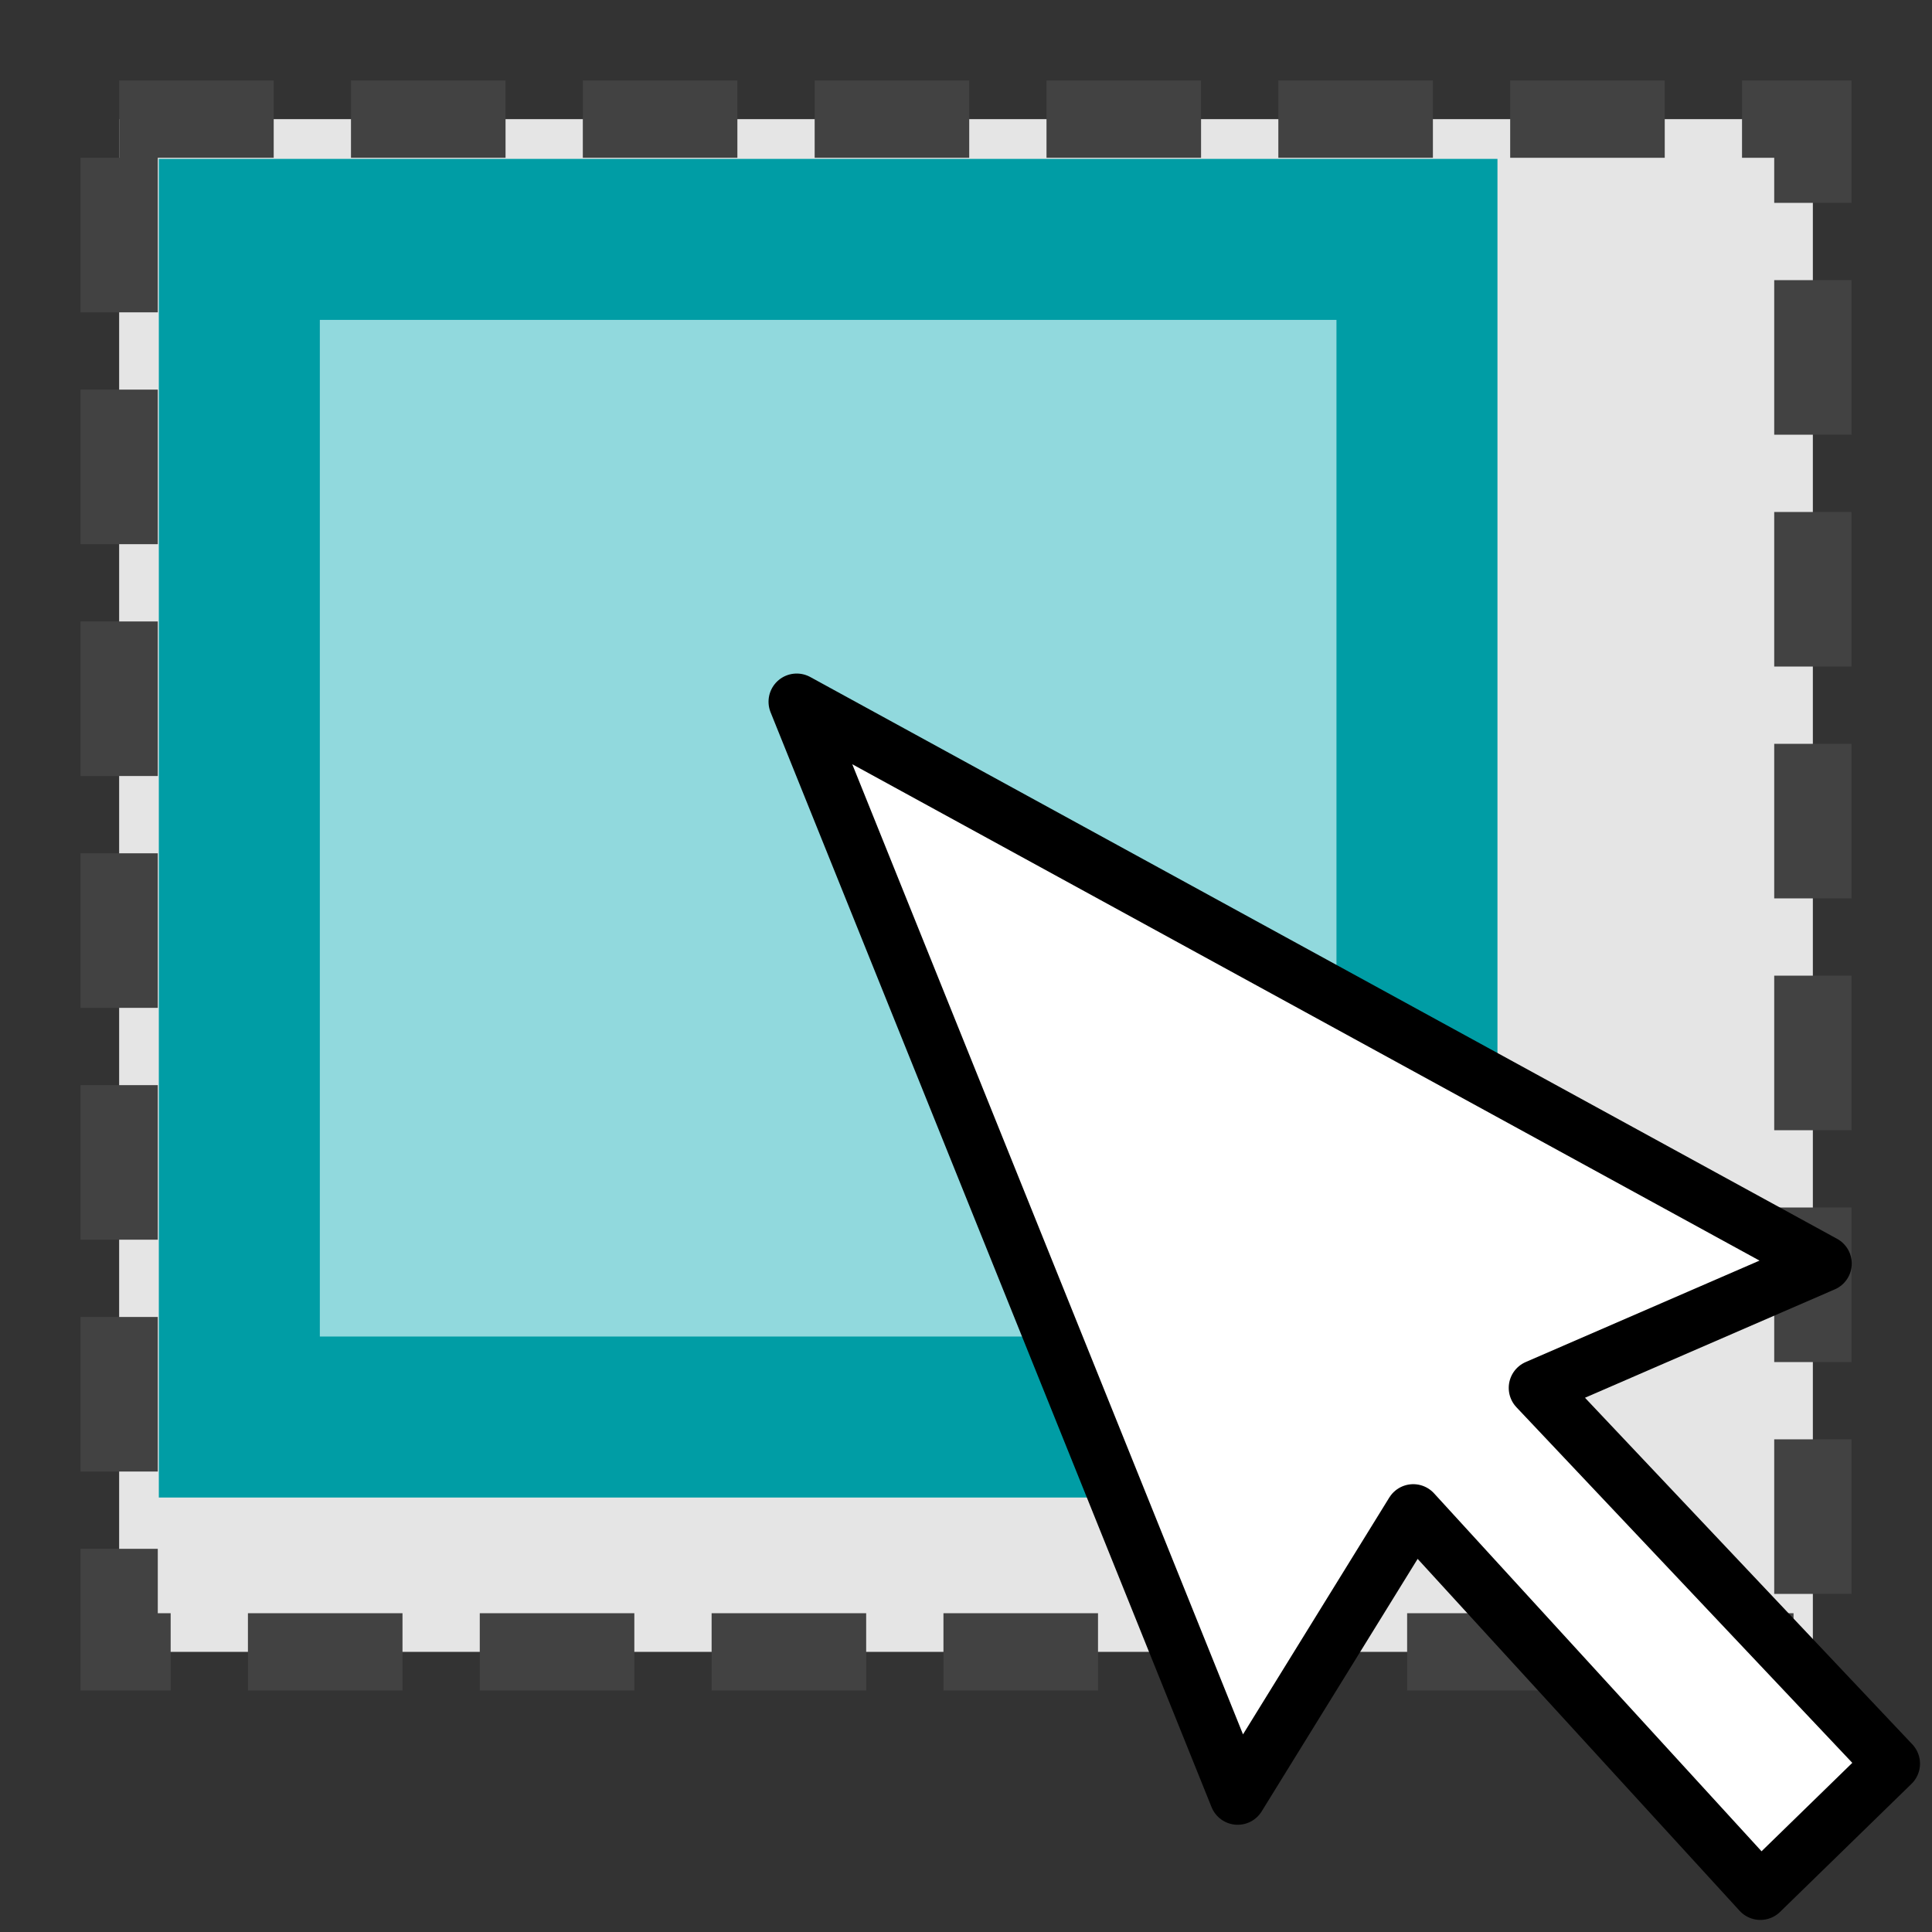 <?xml version="1.0" encoding="UTF-8" standalone="no"?>
<svg
   xmlns:dc="http://purl.org/dc/elements/1.1/"
   xmlns:cc="http://creativecommons.org/ns#"
   xmlns:rdf="http://www.w3.org/1999/02/22-rdf-syntax-ns#"
   xmlns:svg="http://www.w3.org/2000/svg"
   xmlns="http://www.w3.org/2000/svg"
   xmlns:sodipodi="http://sodipodi.sourceforge.net/DTD/sodipodi-0.dtd"
   xmlns:inkscape="http://www.inkscape.org/namespaces/inkscape"
   height="24"
   width="24"
   version="1.1"
   id="svg10"
   sodipodi:docname="extent-select.svg"
   inkscape:version="0.92.2 5c3e80d, 2017-08-06">
  <rect width="100%" height="100%" fill="#333333" stroke="none"/>
  <defs
     id="defs14" />
  <sodipodi:namedview
     pagecolor="#ffffff"
     bordercolor="#666666"
     borderopacity="1"
     objecttolerance="10"
     gridtolerance="10"
     guidetolerance="10"
     inkscape:pageopacity="0"
     inkscape:pageshadow="2"
     inkscape:window-width="1680"
     inkscape:window-height="1005"
     id="namedview12"
     showgrid="false"
     inkscape:zoom="33"
     inkscape:cx="12"
     inkscape:cy="12"
     inkscape:window-x="0"
     inkscape:window-y="1"
     inkscape:window-maximized="1"
     inkscape:current-layer="g8" />
  <g
     transform="translate(0,-1028.362)"
     id="g8">
    <path
       d="M 1.48,1029.842 H 22.52 v 19.04 H 1.48 Z"
       id="path2"
       inkscape:connector-curvature="0"
       style="fill:#e5e5e5;stroke:#424242;stroke-width:0.96;stroke-dasharray:1.92, 0.96" />
    <path
       d="M 2.973,1031.336 H 17.602 v 14.629 H 2.973 Z"
       overflow="visible"
       id="path4"
       inkscape:connector-curvature="0"
       style="overflow:visible;fill:#91d9dd;fill-opacity:1;stroke:#009da5;stroke-width:2;stroke-linecap:round;stroke-miterlimit:4;stroke-dasharray:none;stroke-opacity:1" />
    <path
       d="m 22.653,1044.058 -12.756,-6.979 5.478,13.601 2.181,-3.531 4.312,4.713 1.633,-1.591 -4.409,-4.668 3.561,-1.545 z"
       style="fill:#ffffff;fill-rule:evenodd;stroke:#000000;stroke-width:0.7;stroke-linecap:round;stroke-linejoin:round"
       id="path6"
       inkscape:connector-curvature="0" />
  </g>
</svg>
